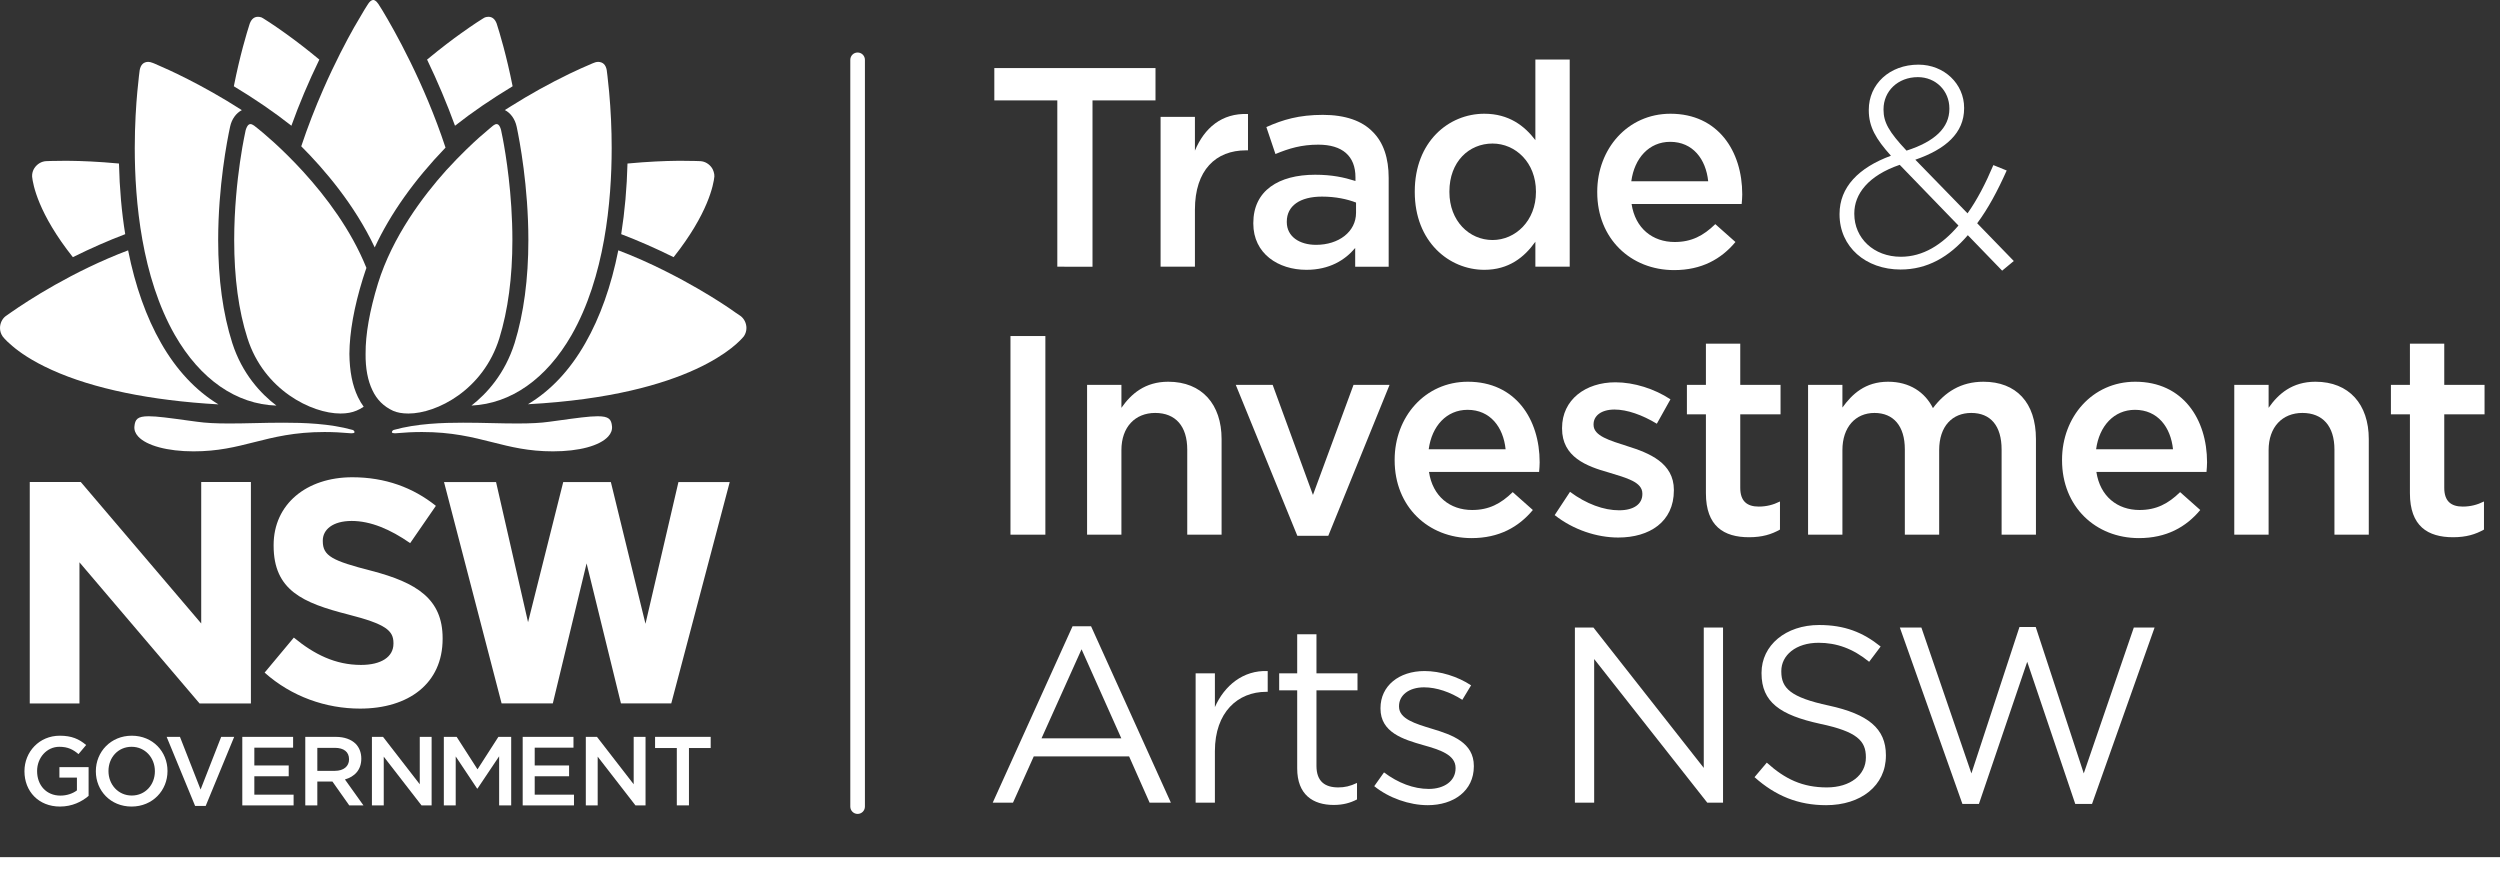<?xml version="1.0" encoding="UTF-8" standalone="no"?>
<!-- Created with Inkscape (http://www.inkscape.org/) -->

<svg
   xmlns:dc="http://purl.org/dc/elements/1.1/"
   xmlns:cc="http://creativecommons.org/ns#"
   xmlns:rdf="http://www.w3.org/1999/02/22-rdf-syntax-ns#"
   xmlns:svg="http://www.w3.org/2000/svg"
   xmlns="http://www.w3.org/2000/svg"
   xmlns:sodipodi="http://sodipodi.sourceforge.net/DTD/sodipodi-0.dtd"
   xmlns:inkscape="http://www.inkscape.org/namespaces/inkscape"
   version="1.1"
   width="175"
   height="62.04"
   id="svg3004"
   xml:space="preserve"
   inkscape:version="0.48.4 r9939"
   preserveAspectRatio="xMinYMin meet"
   viewBox="0 0 175 60"
   sodipodi:docname="arts-logo.svg"><rect x="0" y="0" width="175" height="60" fill="#333333" stroke="none"/><sodipodi:namedview
     pagecolor="#ffffff"
     bordercolor="#666666"
     borderopacity="1"
     objecttolerance="10"
     gridtolerance="10"
     guidetolerance="10"
     inkscape:pageopacity="0"
     inkscape:pageshadow="2"
     inkscape:window-width="640"
     inkscape:window-height="480"
     id="namedview3090"
     showgrid="false"
     inkscape:zoom="0.77611219"
     inkscape:cx="244.7851"
     inkscape:cy="-18.350357"
     inkscape:window-x="0"
     inkscape:window-y="0"
     inkscape:window-maximized="0"
     inkscape:current-layer="svg3004"
     fit-margin-top="0"
     fit-margin-left="0"
     fit-margin-right="0"
     fit-margin-bottom="0" /><defs
     id="defs3008"><clipPath
       id="clipPath3022"><path
         d="m 0,76.535 340.157,0 L 340.157,0 0,0 0,76.535 z"
         id="path3024"
         inkscape:connector-curvature="0" /></clipPath></defs><g
     transform="matrix(1.148,0,0,-1.148,-16.795,72.516)"
     id="g3012"><g
       transform="translate(55.998,33.774)"
       id="g3014"><path
         d="M 0,0 -2.01,-8.643 -4.121,0 -7.025,0 -9.17,-8.546 -11.121,0 l -3.173,0 3.511,-13.497 3.123,0 2.059,8.538 2.095,-8.538 3.068,0 0.031,0.115 L 3.127,0 0,0 z m -29.099,-8.623 -7.343,8.625 -3.112,0 0,-13.502 3.031,0 0,8.606 7.323,-8.606 3.131,0 0,13.502 -3.03,0 0,-8.625 z"
         id="path3016"
         style="fill:#ffffff;fill-opacity:1;fill-rule:nonzero;stroke:none"
         inkscape:connector-curvature="0" /></g><g
       id="g3018"><g
         clip-path="url(#clipPath3022)"
         id="g3020"><g
           transform="translate(16.121,16.134)"
           id="g3026"><path
             d="m 0,0 0,0.012 c 0,1.17 0.896,2.161 2.154,2.161 0.729,0 1.177,-0.204 1.607,-0.568 L 3.295,1.051 C 2.972,1.325 2.656,1.497 2.126,1.497 1.355,1.497 0.771,0.826 0.771,0.023 l 0,-0.011 c 0,-0.859 0.565,-1.491 1.42,-1.491 0.393,0 0.753,0.125 1.008,0.317 l 0,0.78 -1.068,0 0,0.64 1.78,0 0,-1.754 C 3.498,-1.849 2.908,-2.147 2.167,-2.147 0.861,-2.147 0,-1.216 0,0"
             id="path3028"
             style="fill:#ffffff;fill-opacity:1;fill-rule:nonzero;stroke:none"
             inkscape:connector-curvature="0" /></g><g
           transform="translate(24.074,16.134)"
           id="g3030"><path
             d="m 0,0 0,0.012 c 0,0.814 -0.592,1.485 -1.422,1.485 -0.828,0 -1.408,-0.66 -1.408,-1.474 l 0,-0.011 c 0,-0.813 0.591,-1.487 1.421,-1.487 C -0.58,-1.475 0,-0.81 0,0 m -3.6,0 0,0.012 c 0,1.176 0.909,2.161 2.191,2.161 1.284,0 2.178,-0.974 2.178,-2.15 l 0,-0.011 c 0,-1.174 -0.907,-2.159 -2.191,-2.159 -1.283,0 -2.178,0.97 -2.178,2.147"
             id="path3032"
             style="fill:#ffffff;fill-opacity:1;fill-rule:nonzero;stroke:none"
             inkscape:connector-curvature="0" /></g><g
           transform="translate(24.791,18.236)"
           id="g3034"><path
             d="M 0,0 0.812,0 2.07,-3.211 3.325,0 4.118,0 2.381,-4.211 1.736,-4.211 0,0 z"
             id="path3036"
             style="fill:#ffffff;fill-opacity:1;fill-rule:nonzero;stroke:none"
             inkscape:connector-curvature="0" /></g><g
           transform="translate(29.404,18.236)"
           id="g3038"><path
             d="m 0,0 3.098,0 0,-0.658 -2.364,0 0,-1.087 2.096,0 0,-0.656 -2.096,0 0,-1.122 2.394,0 0,-0.655 L 0,-4.178 0,0 z"
             id="path3040"
             style="fill:#ffffff;fill-opacity:1;fill-rule:nonzero;stroke:none"
             inkscape:connector-curvature="0" /></g><g
           transform="translate(35.054,16.165)"
           id="g3042"><path
             d="m 0,0 c 0.525,0 0.859,0.274 0.859,0.697 l 0,0.011 c 0,0.449 -0.322,0.694 -0.865,0.694 l -1.069,0 L -1.075,0 0,0 z m -1.809,2.071 1.862,0 C 0.578,2.071 0.991,1.915 1.259,1.653 1.481,1.428 1.606,1.115 1.606,0.752 l 0,-0.013 c 0,-0.686 -0.413,-1.098 -0.998,-1.264 l 1.129,-1.581 -0.866,0 -1.026,1.455 -0.92,0 0,-1.455 -0.734,0 0,4.177 z"
             id="path3044"
             style="fill:#ffffff;fill-opacity:1;fill-rule:nonzero;stroke:none"
             inkscape:connector-curvature="0" /></g><g
           transform="translate(37.308,18.236)"
           id="g3046"><path
             d="m 0,0 0.678,0 2.239,-2.89 0,2.89 0.723,0 0,-4.178 -0.616,0 -2.303,2.972 0,-2.972 L 0,-4.178 0,0 z"
             id="path3048"
             style="fill:#ffffff;fill-opacity:1;fill-rule:nonzero;stroke:none"
             inkscape:connector-curvature="0" /></g><g
           transform="translate(41.693,18.236)"
           id="g3050"><path
             d="M 0,0 0.782,0 2.053,-1.979 3.325,0 l 0.782,0 0,-4.178 -0.735,0 0,2.994 -1.319,-1.969 -0.024,0 -1.305,1.96 0,-2.985 L 0,-4.178 0,0 z"
             id="path3052"
             style="fill:#ffffff;fill-opacity:1;fill-rule:nonzero;stroke:none"
             inkscape:connector-curvature="0" /></g><g
           transform="translate(46.501,18.236)"
           id="g3054"><path
             d="m 0,0 3.097,0 0,-0.658 -2.364,0 0,-1.087 2.096,0 0,-0.656 -2.096,0 0,-1.122 2.395,0 0,-0.655 L 0,-4.178 0,0 z"
             id="path3056"
             style="fill:#ffffff;fill-opacity:1;fill-rule:nonzero;stroke:none"
             inkscape:connector-curvature="0" /></g><g
           transform="translate(50.35,18.236)"
           id="g3058"><path
             d="m 0,0 0.681,0 2.238,-2.89 0,2.89 0.723,0 0,-4.178 -0.615,0 -2.303,2.972 0,-2.972 L 0,-4.178 0,0 z"
             id="path3060"
             style="fill:#ffffff;fill-opacity:1;fill-rule:nonzero;stroke:none"
             inkscape:connector-curvature="0" /></g><g
           transform="translate(55.899,17.556)"
           id="g3062"><path
             d="m 0,0 -1.326,0 0,0.681 3.391,0 0,-0.681 -1.325,0 0,-3.497 -0.74,0 L 0,0 z"
             id="path3064"
             style="fill:#ffffff;fill-opacity:1;fill-rule:nonzero;stroke:none"
             inkscape:connector-curvature="0" /></g><g
           transform="translate(30.765,22.154)"
           id="g3066"><path
             d="m 0,0 1.782,2.136 c 1.236,-1.02 2.529,-1.667 4.095,-1.667 1.235,0 1.979,0.49 1.979,1.295 l 0,0.038 C 7.856,2.566 7.387,2.96 5.094,3.545 2.331,4.251 0.549,5.017 0.549,7.74 l 0,0.039 c 0,2.487 1.997,4.133 4.801,4.133 1.997,0 3.701,-0.627 5.093,-1.743 L 8.875,7.896 C 7.661,8.739 6.466,9.248 5.308,9.248 4.154,9.248 3.547,8.719 3.547,8.053 l 0,-0.04 c 0,-0.901 0.586,-1.195 2.958,-1.802 2.783,-0.725 4.349,-1.725 4.349,-4.114 l 0,-0.039 c 0,-2.723 -2.076,-4.252 -5.035,-4.252 C 3.742,-2.194 1.646,-1.468 0,0"
             id="path3068"
             style="fill:#ffffff;fill-opacity:1;fill-rule:nonzero;stroke:none"
             inkscape:connector-curvature="0" /></g><g
           transform="translate(23.661,59.395)"
           id="g3070"><path
             d="m 0,0 c -0.284,-0.009 -0.452,-0.174 -0.514,-0.506 0,0 -0.068,-0.491 -0.145,-1.328 -0.07,-0.764 -0.155,-1.978 -0.155,-3.42 0,-3.25 0.423,-7.866 2.447,-11.406 1.551,-2.7 3.744,-4.22 6.19,-4.299 -0.953,0.728 -2.088,1.938 -2.692,3.819 -0.569,1.785 -0.859,3.895 -0.859,6.271 0,3.282 0.551,6.097 0.72,6.881 0.004,0.02 0.007,0.033 0.008,0.038 0.098,0.458 0.362,0.822 0.715,1.007 -2.494,1.601 -4.641,2.542 -5.056,2.718 -0.247,0.115 -0.383,0.164 -0.383,0.164 L 0.272,-0.06 0.269,-0.059 C 0.177,-0.021 0.088,-0.001 0,0"
             id="path3072"
             style="fill:#ffffff;fill-opacity:1;fill-rule:nonzero;stroke:none"
             inkscape:connector-curvature="0" /></g><g
           transform="translate(44.913,55.601)"
           id="g3074"><path
             d="m 0,0 c -0.063,0 -0.132,-0.03 -0.21,-0.089 -0.001,-0.002 -0.079,-0.06 -0.219,-0.182 -0.142,-0.114 -0.344,-0.288 -0.625,-0.537 -0.374,-0.333 -1.135,-1.038 -2.024,-2.013 -1.406,-1.567 -3.27,-4.035 -4.157,-6.894 -0.51,-1.667 -0.765,-3.112 -0.756,-4.292 -0.01,-0.883 0.131,-1.629 0.416,-2.221 0.271,-0.578 0.684,-0.989 1.264,-1.256 0.246,-0.108 0.555,-0.164 0.923,-0.164 l 0.018,0 c 1.705,0 4.553,1.424 5.535,4.589 0.527,1.706 0.795,3.72 0.795,5.985 0,2.812 -0.407,5.263 -0.584,6.186 -0.068,0.34 -0.107,0.526 -0.107,0.526 C 0.228,-0.201 0.146,0 0,0"
             id="path3076"
             style="fill:#ffffff;fill-opacity:1;fill-rule:nonzero;stroke:none"
             inkscape:connector-curvature="0" /></g><g
           transform="translate(29.9,55.601)"
           id="g3078"><path
             d="m 0,0 c -0.15,0 -0.24,-0.199 -0.29,-0.368 -0.006,-0.031 -0.043,-0.212 -0.106,-0.521 -0.047,-0.236 -0.141,-0.738 -0.243,-1.449 -0.16,-1.113 -0.351,-2.835 -0.351,-4.736 0,-2.301 0.271,-4.31 0.806,-5.973 1.002,-3.174 3.92,-4.601 5.672,-4.601 l 0.017,0 c 0.37,0 0.693,0.06 0.964,0.176 0.143,0.058 0.281,0.132 0.437,0.237 -0.129,0.176 -0.243,0.369 -0.349,0.587 -0.341,0.709 -0.511,1.572 -0.522,2.639 0.01,1.317 0.285,2.856 0.819,4.579 0.046,0.158 0.101,0.319 0.154,0.474 0.023,0.062 0.044,0.124 0.065,0.186 -1.861,4.625 -6.137,8.112 -6.62,8.496 C 0.299,-0.149 0.221,-0.091 0.221,-0.091 0.136,-0.032 0.06,0 0,0"
             id="path3080"
             style="fill:#ffffff;fill-opacity:1;fill-rule:nonzero;stroke:none"
             inkscape:connector-curvature="0" /></g><g
           transform="translate(37.392,63.17)"
           id="g3082"><path
             d="m 0,0 c -0.103,0 -0.21,-0.082 -0.318,-0.243 -0.001,-0.003 -0.088,-0.129 -0.23,-0.366 -0.215,-0.356 -0.419,-0.704 -0.624,-1.063 -0.462,-0.818 -1.162,-2.139 -1.882,-3.783 -0.494,-1.121 -0.945,-2.287 -1.339,-3.468 1.385,-1.385 3.244,-3.544 4.48,-6.166 0.955,2.053 2.406,4.1 4.317,6.086 C 3.1,-5.047 1.27,-1.818 0.539,-0.609 0.384,-0.367 0.305,-0.239 0.305,-0.239 0.158,-0.018 0.035,0 0,0"
             id="path3084"
             style="fill:#ffffff;fill-opacity:1;fill-rule:nonzero;stroke:none"
             inkscape:connector-curvature="0" /></g><g
           transform="translate(51.102,59.395)"
           id="g3086"><path
             d="M 0,0 C -0.055,-0.001 -0.146,-0.011 -0.258,-0.059 L -0.262,-0.06 -0.265,-0.061 c -0.001,0 -0.135,-0.049 -0.38,-0.162 C -0.884,-0.32 -1.2,-0.468 -1.601,-0.657 L -1.74,-0.721 c -1.232,-0.596 -2.431,-1.263 -3.565,-1.977 -0.129,-0.074 -0.258,-0.156 -0.385,-0.24 0.35,-0.177 0.62,-0.546 0.719,-1.006 0.003,-0.011 0.005,-0.025 0.01,-0.045 0.166,-0.784 0.706,-3.598 0.706,-6.88 0,-2.363 -0.281,-4.473 -0.836,-6.27 -0.597,-1.889 -1.703,-3.095 -2.634,-3.818 2.411,0.112 4.57,1.63 6.103,4.297 2.023,3.54 2.447,8.156 2.447,11.406 0,1.151 -0.053,2.304 -0.156,3.43 C 0.592,-0.996 0.524,-0.505 0.523,-0.499 0.463,-0.174 0.291,-0.009 0,0"
             id="path3088"
             style="fill:#ffffff;fill-opacity:1;fill-rule:nonzero;stroke:none"
             inkscape:connector-curvature="0" /></g><g
           transform="translate(44.414,62.143)"
           id="g3090"><path
             d="m 0,0 c -0.031,0 -0.064,-0.003 -0.096,-0.008 l -0.004,0 -0.003,0 c -0.074,-0.007 -0.151,-0.039 -0.229,-0.094 l -0.004,-0.002 -0.003,-0.003 c -0.006,-0.002 -0.535,-0.327 -1.351,-0.914 -0.455,-0.324 -1.172,-0.86 -2.053,-1.588 0.639,-1.329 1.211,-2.684 1.703,-4.034 1.053,0.829 2.204,1.617 3.513,2.407 C 1.101,-2.36 0.678,-0.965 0.511,-0.446 0.505,-0.428 0.5,-0.416 0.498,-0.406 0.395,-0.136 0.227,0 0,0"
             id="path3092"
             style="fill:#ffffff;fill-opacity:1;fill-rule:nonzero;stroke:none"
             inkscape:connector-curvature="0" /></g><g
           transform="translate(30.36,62.143)"
           id="g3094"><path
             d="m 0,0 c -0.228,0 -0.396,-0.136 -0.498,-0.406 -0.003,-0.01 -0.006,-0.022 -0.014,-0.04 -0.167,-0.519 -0.59,-1.914 -0.96,-3.79 1.308,-0.79 2.46,-1.578 3.51,-2.406 0.468,1.31 1.041,2.665 1.704,4.033 -0.694,0.576 -1.385,1.111 -2.051,1.588 -0.817,0.587 -1.347,0.912 -1.352,0.914 l -0.003,0.003 -0.004,0.002 c -0.078,0.055 -0.155,0.087 -0.228,0.094 l -0.004,0 -0.004,0 C 0.064,-0.003 0.031,0 0,0"
             id="path3096"
             style="fill:#ffffff;fill-opacity:1;fill-rule:nonzero;stroke:none"
             inkscape:connector-curvature="0" /></g><g
           transform="translate(18.56,53.362)"
           id="g3098"><path
             d="m 0,0 c -0.708,0 -1.12,-0.021 -1.123,-0.021 -0.279,-0.017 -0.537,-0.169 -0.707,-0.42 -0.1,-0.15 -0.151,-0.335 -0.143,-0.52 0.05,-0.488 0.375,-2.255 2.485,-4.915 1.081,0.537 2.155,1.008 3.193,1.403 C 3.489,-3.146 3.361,-1.699 3.324,-0.166 2.034,-0.045 1.016,-0.01 0.383,-0.002 0.248,0 0.12,0 0,0"
             id="path3100"
             style="fill:#ffffff;fill-opacity:1;fill-rule:nonzero;stroke:none"
             inkscape:connector-curvature="0" /></g><g
           transform="translate(56.211,53.362)"
           id="g3102"><path
             d="m 0,0 c -0.119,0 -0.245,0 -0.38,-0.002 -0.634,-0.008 -1.65,-0.043 -2.94,-0.164 -0.036,-1.477 -0.165,-2.924 -0.383,-4.307 1.039,-0.395 2.114,-0.866 3.195,-1.403 2.114,2.667 2.437,4.436 2.486,4.918 0.015,0.165 -0.075,0.416 -0.145,0.516 C 1.664,-0.19 1.406,-0.038 1.126,-0.021 1.123,-0.021 0.705,0 0,0"
             id="path3104"
             style="fill:#ffffff;fill-opacity:1;fill-rule:nonzero;stroke:none"
             inkscape:connector-curvature="0" /></g><g
           transform="translate(52.331,47.903)"
           id="g3106"><path
             d="m 0,0 c -0.432,-2.175 -1.108,-4.078 -2.009,-5.654 -0.939,-1.651 -2.114,-2.903 -3.499,-3.73 10.039,0.545 12.872,3.775 13.169,4.149 l 0.002,0.002 c 0.098,0.151 0.15,0.318 0.15,0.497 0,0.288 -0.138,0.569 -0.357,0.732 0,0 -0.118,0.078 -0.329,0.222 L 7.125,-3.78 7.123,-3.778 c -0.16,0.12 -0.391,0.271 -0.681,0.463 -0.076,0.049 -0.158,0.103 -0.241,0.158 -0.719,0.461 -1.876,1.16 -3.293,1.87 C 1.93,-0.792 0.953,-0.361 0,0"
             id="path3108"
             style="fill:#ffffff;fill-opacity:1;fill-rule:nonzero;stroke:none"
             inkscape:connector-curvature="0" /></g><g
           transform="translate(22.441,47.903)"
           id="g3110"><path
             d="m 0,0 c -3.386,-1.283 -6.11,-3.066 -7.135,-3.781 -0.204,-0.146 -0.32,-0.224 -0.325,-0.227 -0.215,-0.159 -0.351,-0.44 -0.351,-0.728 0,-0.178 0.05,-0.344 0.149,-0.495 0.008,-0.009 0.014,-0.019 0.017,-0.026 0.022,-0.023 0.041,-0.047 0.067,-0.077 0.011,-0.015 0.025,-0.03 0.039,-0.048 0.069,-0.077 0.229,-0.243 0.481,-0.453 0.423,-0.362 1.183,-0.907 2.405,-1.457 2.528,-1.147 6.032,-1.869 10.162,-2.101 -1.368,0.824 -2.57,2.105 -3.499,3.74 C 1.108,-4.077 0.433,-2.175 0,0"
             id="path3112"
             style="fill:#ffffff;fill-opacity:1;fill-rule:nonzero;stroke:none"
             inkscape:connector-curvature="0" /></g><g
           transform="translate(51.074,37.786)"
           id="g3114"><path
             d="m 0,0 c -0.515,0 -1.275,-0.105 -2.426,-0.264 -0.171,-0.024 -0.35,-0.048 -0.536,-0.073 -0.505,-0.072 -1.119,-0.104 -1.934,-0.104 -0.499,0 -1.016,0.01 -1.564,0.023 l -0.048,0.001 c -0.521,0.013 -1.112,0.024 -1.702,0.024 -1.23,0 -2.821,-0.048 -4.223,-0.44 -0.07,-0.02 -0.121,-0.096 -0.114,-0.145 0.006,-0.044 0.093,-0.06 0.167,-0.06 0.021,0 0.042,0.001 0.066,0.001 0.554,0.051 1.092,0.076 1.6,0.076 1.828,0 3.077,-0.316 4.285,-0.621 1.137,-0.288 2.21,-0.558 3.702,-0.558 1.59,0 2.85,0.338 3.369,0.906 0.174,0.19 0.252,0.398 0.232,0.619 C 0.832,-0.191 0.695,0 0,0"
             id="path3116"
             style="fill:#ffffff;fill-opacity:1;fill-rule:nonzero;stroke:none"
             inkscape:connector-curvature="0" /></g><g
           transform="translate(23.696,37.786)"
           id="g3118"><path
             d="m 0,0 c -0.693,0 -0.828,-0.191 -0.87,-0.617 -0.022,-0.218 0.054,-0.425 0.225,-0.613 0.508,-0.562 1.803,-0.91 3.376,-0.91 1.491,0 2.566,0.27 3.702,0.558 1.208,0.306 2.456,0.621 4.287,0.621 0.506,0 1.044,-0.025 1.599,-0.076 0.023,0 0.046,-0.001 0.065,-0.001 0.074,0 0.16,0.016 0.166,0.06 0.009,0.049 -0.043,0.125 -0.115,0.145 -1.399,0.392 -2.991,0.44 -4.22,0.44 l -10e-4,0 c -0.59,0 -1.182,-0.011 -1.702,-0.024 L 6.462,-0.418 C 5.915,-0.431 5.398,-0.441 4.9,-0.441 4.085,-0.441 3.472,-0.409 2.966,-0.337 2.775,-0.312 2.592,-0.286 2.417,-0.263 1.27,-0.105 0.512,0 0,0"
             id="path3120"
             style="fill:#ffffff;fill-opacity:1;fill-rule:nonzero;stroke:none"
             inkscape:connector-curvature="0" /></g><g
           transform="translate(66.923,13.538)"
           id="g3122"><path
             d="m 0,0 c -0.247,0 -0.446,0.2 -0.446,0.447 l 0,45.533 c 0,0.248 0.199,0.447 0.446,0.447 0.247,0 0.446,-0.199 0.446,-0.447 l 0,-45.533 C 0.446,0.2 0.247,0 0,0"
             id="path3124"
             style="fill:#ffffff;fill-opacity:1;fill-rule:nonzero;stroke:none"
             inkscape:connector-curvature="0" /></g><g
           transform="translate(79.1,57.045)"
           id="g3126"><path
             d="m 0,0 -3.841,0 0,1.973 9.828,0 0,-1.973 -3.841,0 0,-10.14 L 0,-10.14 0,0 z"
             id="path3128"
             style="fill:#ffffff;fill-opacity:1;fill-rule:nonzero;stroke:none"
             inkscape:connector-curvature="0" /></g><g
           transform="translate(85.397,56.042)"
           id="g3130"><path
             d="m 0,0 2.094,0 0,-2.059 C 2.665,-0.692 3.72,0.242 5.33,0.173 l 0,-2.215 -0.122,0 c -1.833,0 -3.114,-1.194 -3.114,-3.616 l 0,-3.478 L 0,-9.136 0,0 z"
             id="path3132"
             style="fill:#ffffff;fill-opacity:1;fill-rule:nonzero;stroke:none"
             inkscape:connector-curvature="0" /></g><g
           transform="translate(97.315,50.193)"
           id="g3134"><path
             d="m 0,0 0,0.623 c -0.536,0.208 -1.246,0.363 -2.076,0.363 -1.35,0 -2.146,-0.57 -2.146,-1.522 l 0,-0.035 c 0,-0.883 0.779,-1.384 1.783,-1.384 C -1.055,-1.955 0,-1.159 0,0 m -6.264,-0.657 0,0.034 c 0,1.973 1.54,2.942 3.772,2.942 1.021,0 1.748,-0.156 2.457,-0.381 l 0,0.225 c 0,1.298 -0.796,1.99 -2.266,1.99 -1.021,0 -1.782,-0.225 -2.613,-0.571 l -0.554,1.644 c 1.004,0.45 1.99,0.744 3.444,0.744 1.367,0 2.388,-0.364 3.028,-1.021 C 1.679,4.292 1.99,3.322 1.99,2.128 l 0,-5.416 -2.042,0 0,1.142 c -0.623,-0.744 -1.574,-1.332 -2.976,-1.332 -1.713,0 -3.236,0.986 -3.236,2.821"
             id="path3136"
             style="fill:#ffffff;fill-opacity:1;fill-rule:nonzero;stroke:none"
             inkscape:connector-curvature="0" /></g><g
           transform="translate(108.285,51.456)"
           id="g3138"><path
             d="m 0,0 0,0.035 c 0,1.765 -1.246,2.924 -2.647,2.924 -1.436,0 -2.63,-1.107 -2.63,-2.924 l 0,-0.035 c 0,-1.765 1.211,-2.924 2.63,-2.924 C -1.246,-2.924 0,-1.748 0,0 m -7.389,0 0,0.035 c 0,3.028 2.059,4.741 4.24,4.741 1.505,0 2.457,-0.744 3.114,-1.609 l 0,4.914 2.094,0 0,-12.632 -2.094,0 0,1.523 c -0.674,-0.952 -1.626,-1.713 -3.114,-1.713 -2.146,0 -4.24,1.713 -4.24,4.741"
             id="path3140"
             style="fill:#ffffff;fill-opacity:1;fill-rule:nonzero;stroke:none"
             inkscape:connector-curvature="0" /></g><g
           transform="translate(118.788,52.114)"
           id="g3142"><path
             d="m 0,0 c -0.139,1.35 -0.935,2.405 -2.319,2.405 -1.28,0 -2.18,-0.986 -2.37,-2.405 L 0,0 z m -6.766,-0.675 0,0.034 c 0,2.614 1.851,4.759 4.464,4.759 2.907,0 4.378,-2.284 4.378,-4.914 0,-0.19 -0.017,-0.381 -0.034,-0.588 l -6.714,0 c 0.225,-1.489 1.28,-2.319 2.63,-2.319 1.021,0 1.748,0.381 2.475,1.09 l 1.228,-1.09 c -0.865,-1.038 -2.059,-1.713 -3.738,-1.713 -2.647,0 -4.689,1.92 -4.689,4.741"
             id="path3144"
             style="fill:#ffffff;fill-opacity:1;fill-rule:nonzero;stroke:none"
             inkscape:connector-curvature="0" /></g><g
           transform="translate(133.494,56.526)"
           id="g3146"><path
             d="m 0,0 0,0.035 c 0,1.072 -0.831,1.903 -1.921,1.903 -1.228,0 -2.094,-0.865 -2.094,-1.955 l 0,-0.035 c 0,-0.761 0.329,-1.349 1.402,-2.491 C -0.883,-1.99 0,-1.142 0,0 m 0.554,-7.112 -3.582,3.703 c -1.921,-0.657 -2.769,-1.782 -2.769,-2.959 l 0,-0.034 c 0,-1.471 1.177,-2.613 2.838,-2.613 1.35,0 2.509,0.727 3.513,1.903 M 1.125,-7.7 c -1.143,-1.332 -2.475,-2.093 -4.102,-2.093 -2.127,0 -3.72,1.384 -3.72,3.356 l 0,0.035 c 0,1.627 1.16,2.82 3.133,3.547 -0.918,1.021 -1.35,1.765 -1.35,2.769 l 0,0.034 c 0,1.557 1.263,2.751 3.028,2.751 1.574,0 2.785,-1.176 2.785,-2.63 l 0,-0.034 c 0,-1.506 -1.124,-2.492 -2.976,-3.132 l 3.184,-3.271 c 0.589,0.831 1.108,1.835 1.575,2.942 L 3.495,-3.755 C 2.941,-5 2.353,-6.091 1.696,-6.973 L 3.928,-9.274 3.218,-9.863 1.125,-7.7 z"
             id="path3148"
             style="fill:#ffffff;fill-opacity:1;fill-rule:nonzero;stroke:none"
             inkscape:connector-curvature="0" /></g><path
           d="m 76.244,42.677 2.128,0 0,-12.112 -2.128,0 0,12.112 z"
           id="path3150"
           style="fill:#ffffff;fill-opacity:1;fill-rule:nonzero;stroke:none"
           inkscape:connector-curvature="0" /><g
           transform="translate(80.915,39.701)"
           id="g3152"><path
             d="m 0,0 2.094,0 0,-1.401 c 0.588,0.847 1.436,1.591 2.855,1.591 2.059,0 3.253,-1.384 3.253,-3.495 l 0,-5.831 -2.094,0 0,5.191 c 0,1.419 -0.709,2.232 -1.955,2.232 -1.211,0 -2.059,-0.848 -2.059,-2.267 l 0,-5.156 L 0,-9.136 0,0 z"
             id="path3154"
             style="fill:#ffffff;fill-opacity:1;fill-rule:nonzero;stroke:none"
             inkscape:connector-curvature="0" /></g><g
           transform="translate(89.981,39.701)"
           id="g3156"><path
             d="M 0,0 2.25,0 4.707,-6.714 7.181,0 9.379,0 5.641,-9.206 3.755,-9.206 0,0 z"
             id="path3158"
             style="fill:#ffffff;fill-opacity:1;fill-rule:nonzero;stroke:none"
             inkscape:connector-curvature="0" /></g><g
           transform="translate(106.435,35.773)"
           id="g3160"><path
             d="m 0,0 c -0.139,1.35 -0.935,2.405 -2.319,2.405 -1.28,0 -2.18,-0.986 -2.37,-2.405 L 0,0 z m -6.766,-0.675 0,0.035 c 0,2.613 1.851,4.758 4.464,4.758 2.907,0 4.378,-2.284 4.378,-4.914 0,-0.19 -0.017,-0.381 -0.034,-0.588 l -6.714,0 c 0.225,-1.489 1.28,-2.319 2.63,-2.319 1.021,0 1.748,0.381 2.475,1.09 l 1.228,-1.09 c -0.865,-1.039 -2.059,-1.714 -3.738,-1.714 -2.647,0 -4.689,1.921 -4.689,4.742"
             id="path3162"
             style="fill:#ffffff;fill-opacity:1;fill-rule:nonzero;stroke:none"
             inkscape:connector-curvature="0" /></g><g
           transform="translate(109.427,31.758)"
           id="g3164"><path
             d="M 0,0 0.935,1.419 C 1.938,0.675 2.994,0.294 3.928,0.294 c 0.9,0 1.419,0.381 1.419,0.987 l 0,0.034 C 5.347,2.024 4.378,2.267 3.305,2.596 1.956,2.976 0.45,3.53 0.45,5.278 l 0,0.034 c 0,1.73 1.436,2.786 3.253,2.786 C 4.845,8.098 6.091,7.7 7.06,7.06 L 6.229,5.572 C 5.347,6.108 4.413,6.437 3.651,6.437 c -0.813,0 -1.28,-0.381 -1.28,-0.9 l 0,-0.035 C 2.371,4.828 3.357,4.551 4.43,4.205 5.762,3.79 7.268,3.184 7.268,1.54 l 0,-0.035 C 7.268,-0.416 5.78,-1.367 3.876,-1.367 2.579,-1.367 1.142,-0.9 0,0"
             id="path3166"
             style="fill:#ffffff;fill-opacity:1;fill-rule:nonzero;stroke:none"
             inkscape:connector-curvature="0" /></g><g
           transform="translate(118.649,33.091)"
           id="g3168"><path
             d="m 0,0 0,4.811 -1.159,0 0,1.799 1.159,0 0,2.509 2.094,0 0,-2.509 2.457,0 0,-1.799 -2.457,0 0,-4.482 c 0,-0.813 0.415,-1.142 1.125,-1.142 0.467,0 0.882,0.104 1.297,0.311 l 0,-1.713 C 3.997,-2.509 3.426,-2.682 2.63,-2.682 1.09,-2.682 0,-2.007 0,0"
             id="path3170"
             style="fill:#ffffff;fill-opacity:1;fill-rule:nonzero;stroke:none"
             inkscape:connector-curvature="0" /></g><g
           transform="translate(124.878,39.701)"
           id="g3172"><path
             d="m 0,0 2.094,0 0,-1.384 c 0.588,0.813 1.384,1.574 2.786,1.574 1.315,0 2.249,-0.64 2.734,-1.609 0.726,0.969 1.696,1.609 3.08,1.609 1.99,0 3.201,-1.263 3.201,-3.495 l 0,-5.831 -2.094,0 0,5.191 c 0,1.453 -0.675,2.232 -1.851,2.232 -1.142,0 -1.956,-0.796 -1.956,-2.267 l 0,-5.156 -2.094,0 0,5.208 c 0,1.419 -0.692,2.215 -1.851,2.215 -1.159,0 -1.955,-0.865 -1.955,-2.267 l 0,-5.156 L 0,-9.136 0,0 z"
             id="path3174"
             style="fill:#ffffff;fill-opacity:1;fill-rule:nonzero;stroke:none"
             inkscape:connector-curvature="0" /></g><g
           transform="translate(147.13,35.773)"
           id="g3176"><path
             d="m 0,0 c -0.139,1.35 -0.935,2.405 -2.319,2.405 -1.28,0 -2.18,-0.986 -2.37,-2.405 L 0,0 z m -6.766,-0.675 0,0.035 c 0,2.613 1.851,4.758 4.464,4.758 2.907,0 4.378,-2.284 4.378,-4.914 0,-0.19 -0.017,-0.381 -0.034,-0.588 l -6.714,0 c 0.225,-1.489 1.28,-2.319 2.63,-2.319 1.021,0 1.748,0.381 2.475,1.09 l 1.228,-1.09 c -0.865,-1.039 -2.059,-1.714 -3.738,-1.714 -2.647,0 -4.689,1.921 -4.689,4.742"
             id="path3178"
             style="fill:#ffffff;fill-opacity:1;fill-rule:nonzero;stroke:none"
             inkscape:connector-curvature="0" /></g><g
           transform="translate(150.866,39.701)"
           id="g3180"><path
             d="m 0,0 2.094,0 0,-1.401 c 0.588,0.847 1.436,1.591 2.855,1.591 2.059,0 3.253,-1.384 3.253,-3.495 l 0,-5.831 -2.094,0 0,5.191 c 0,1.419 -0.709,2.232 -1.955,2.232 -1.211,0 -2.059,-0.848 -2.059,-2.267 l 0,-5.156 L 0,-9.136 0,0 z"
             id="path3182"
             style="fill:#ffffff;fill-opacity:1;fill-rule:nonzero;stroke:none"
             inkscape:connector-curvature="0" /></g><g
           transform="translate(161.576,33.091)"
           id="g3184"><path
             d="m 0,0 0,4.811 -1.159,0 0,1.799 1.159,0 0,2.509 2.094,0 0,-2.509 2.457,0 0,-1.799 -2.457,0 0,-4.482 c 0,-0.813 0.415,-1.142 1.125,-1.142 0.467,0 0.882,0.104 1.297,0.311 l 0,-1.713 C 3.997,-2.509 3.426,-2.682 2.63,-2.682 1.09,-2.682 0,-2.007 0,0"
             id="path3186"
             style="fill:#ffffff;fill-opacity:1;fill-rule:nonzero;stroke:none"
             inkscape:connector-curvature="0" /></g><g
           transform="translate(83.004,18.145)"
           id="g3188"><path
             d="M 0,0 -2.426,5.432 -4.868,0 0,0 z m -2.975,6.836 1.129,0 4.867,-10.758 -1.297,0 -1.251,2.823 -5.813,0 -1.267,-2.823 -1.236,0 4.868,10.758 z"
             id="path3190"
             style="fill:#ffffff;fill-opacity:1;fill-rule:nonzero;stroke:none"
             inkscape:connector-curvature="0" /></g><g
           transform="translate(87.534,22.112)"
           id="g3192"><path
             d="m 0,0 1.175,0 0,-2.06 c 0.579,1.313 1.724,2.258 3.22,2.198 l 0,-1.267 -0.092,0 c -1.724,0 -3.128,-1.236 -3.128,-3.616 l 0,-3.144 L 0,-7.889 0,0 z"
             id="path3194"
             style="fill:#ffffff;fill-opacity:1;fill-rule:nonzero;stroke:none"
             inkscape:connector-curvature="0" /></g><g
           transform="translate(93.727,16.314)"
           id="g3196"><path
             d="m 0,0 0,4.761 -1.099,0 0,1.037 1.099,0 0,2.381 1.175,0 0,-2.381 2.502,0 0,-1.037 -2.502,0 0,-4.609 c 0,-0.961 0.534,-1.312 1.327,-1.312 0.397,0 0.733,0.076 1.145,0.274 l 0,-1.007 C 3.235,-2.106 2.792,-2.229 2.228,-2.229 0.961,-2.229 0,-1.603 0,0"
             id="path3198"
             style="fill:#ffffff;fill-opacity:1;fill-rule:nonzero;stroke:none"
             inkscape:connector-curvature="0" /></g><g
           transform="translate(98.425,15.23)"
           id="g3200"><path
             d="m 0,0 0.595,0.84 c 0.854,-0.642 1.801,-1.008 2.731,-1.008 0.946,0 1.633,0.488 1.633,1.252 l 0,0.03 c 0,0.793 -0.931,1.099 -1.968,1.389 -1.236,0.351 -2.61,0.778 -2.61,2.227 l 0,0.031 c 0,1.358 1.13,2.259 2.686,2.259 0.961,0 2.029,-0.336 2.838,-0.871 L 5.371,5.265 C 4.639,5.737 3.799,6.027 3.036,6.027 2.105,6.027 1.511,5.539 1.511,4.883 l 0,-0.03 C 1.511,4.104 2.487,3.814 3.54,3.494 4.761,3.128 6.073,2.655 6.073,1.236 l 0,-0.03 C 6.073,-0.29 4.837,-1.159 3.265,-1.159 2.136,-1.159 0.885,-0.717 0,0"
             id="path3202"
             style="fill:#ffffff;fill-opacity:1;fill-rule:nonzero;stroke:none"
             inkscape:connector-curvature="0" /></g><g
           transform="translate(110.66,24.904)"
           id="g3204"><path
             d="m 0,0 1.129,0 6.729,-8.56 0,8.56 1.175,0 0,-10.681 -0.961,0 -6.897,8.759 0,-8.759 -1.175,0 L 0,0 z"
             id="path3206"
             style="fill:#ffffff;fill-opacity:1;fill-rule:nonzero;stroke:none"
             inkscape:connector-curvature="0" /></g><g
           transform="translate(121.613,15.78)"
           id="g3208"><path
             d="m 0,0 0.748,0.885 c 1.114,-1.007 2.182,-1.511 3.662,-1.511 1.434,0 2.38,0.763 2.38,1.816 l 0,0.031 C 6.79,2.212 6.256,2.776 4.013,3.25 1.557,3.784 0.427,4.577 0.427,6.332 l 0,0.03 c 0,1.679 1.48,2.915 3.51,2.915 1.556,0 2.67,-0.442 3.753,-1.312 L 6.989,7.034 C 5.997,7.843 5.005,8.193 3.906,8.193 2.518,8.193 1.633,7.431 1.633,6.47 l 0,-0.032 C 1.633,5.432 2.182,4.867 4.532,4.364 6.912,3.845 8.011,2.976 8.011,1.343 l 0,-0.031 C 8.011,-0.519 6.485,-1.709 4.364,-1.709 2.67,-1.709 1.282,-1.145 0,0"
             id="path3210"
             style="fill:#ffffff;fill-opacity:1;fill-rule:nonzero;stroke:none"
             inkscape:connector-curvature="0" /></g><g
           transform="translate(130.474,24.904)"
           id="g3212"><path
             d="m 0,0 1.313,0 3.051,-8.896 2.93,8.927 0.992,0 2.929,-8.927 3.052,8.896 1.267,0 -3.815,-10.757 -1.023,0 -2.929,8.667 -2.945,-8.667 -1.007,0 L 0,0 z"
             id="path3214"
             style="fill:#ffffff;fill-opacity:1;fill-rule:nonzero;stroke:none"
             inkscape:connector-curvature="0" /></g></g></g></g></svg>